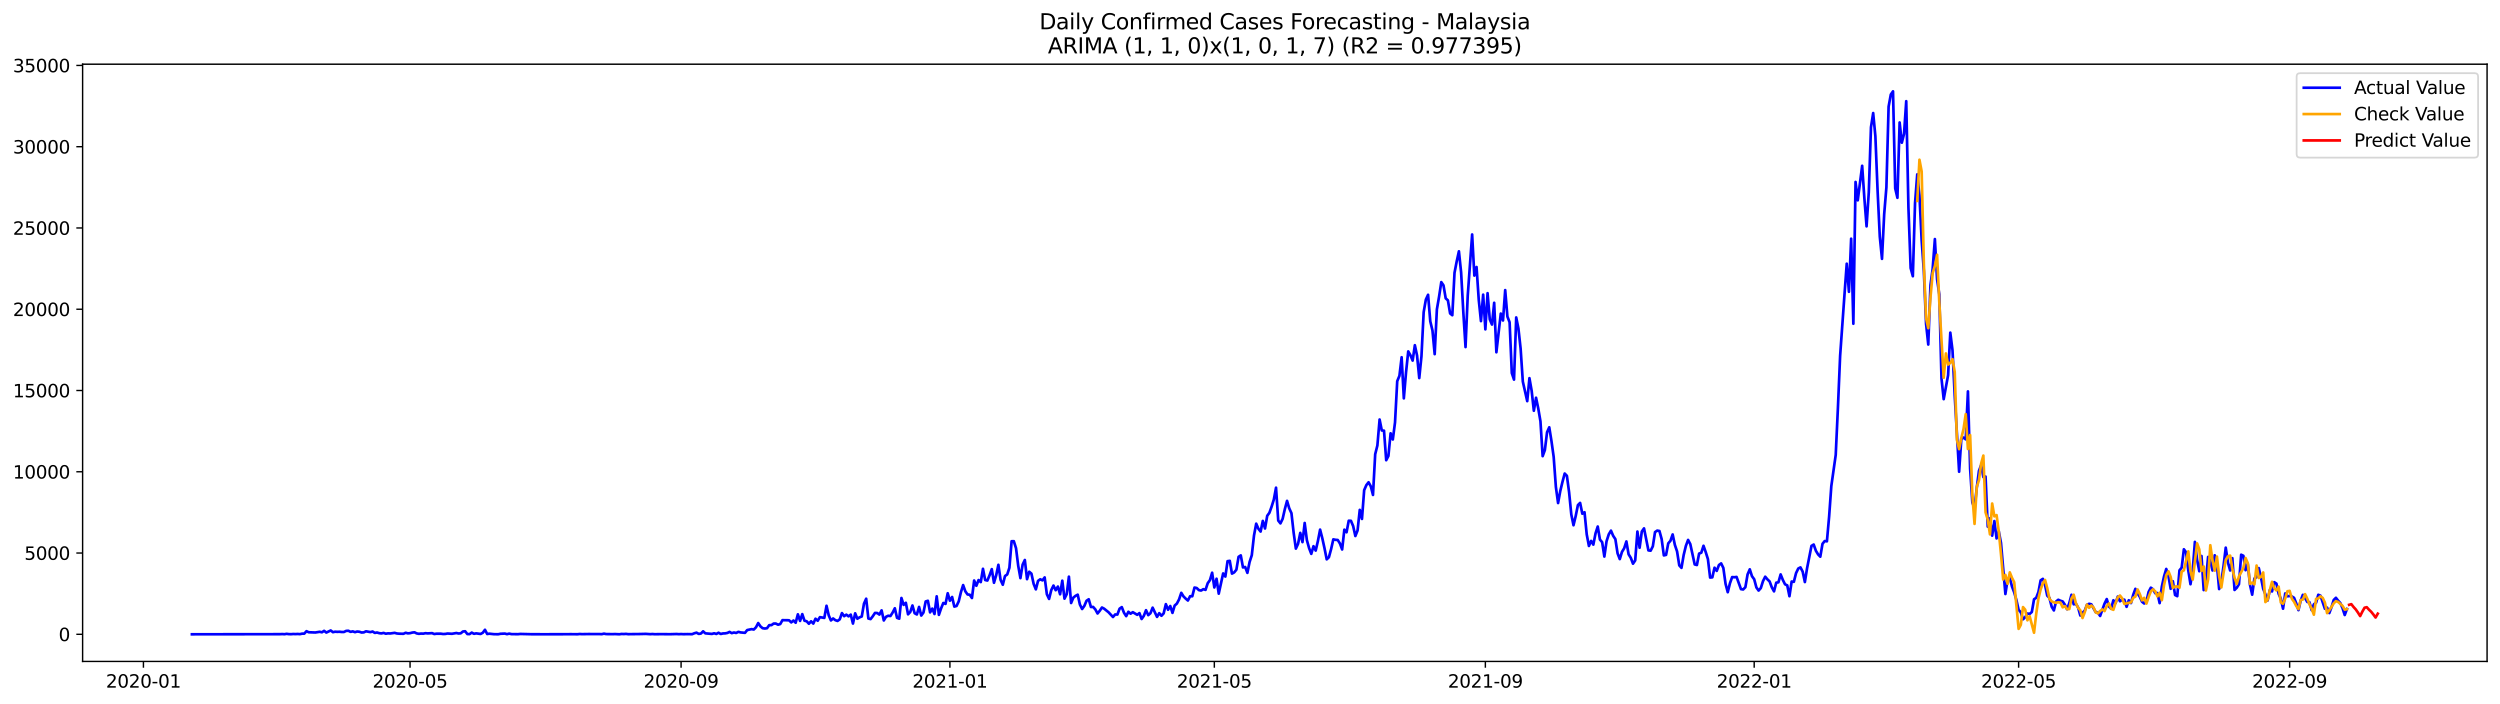 <?xml version="1.0" encoding="utf-8" standalone="no"?>
<!DOCTYPE svg PUBLIC "-//W3C//DTD SVG 1.1//EN"
  "http://www.w3.org/Graphics/SVG/1.1/DTD/svg11.dtd">
<svg xmlns:xlink="http://www.w3.org/1999/xlink" width="1392.412pt" height="392.274pt" viewBox="0 0 1392.412 392.274" xmlns="http://www.w3.org/2000/svg" version="1.1">
 <defs>
  <style type="text/css">*{stroke-linejoin: round; stroke-linecap: butt}</style>
 </defs>
 <g id="figure_1">
  <g id="patch_1">
   <path d="M 0 392.274 
L 1392.412 392.274 
L 1392.412 0 
L 0 0 
z
" style="fill: #ffffff"/>
  </g>
  <g id="axes_1">
   <g id="patch_2">
    <path d="M 46.013 368.396 
L 1385.213 368.396 
L 1385.213 35.755 
L 46.013 35.755 
z
" style="fill: #ffffff"/>
   </g>
   <g id="matplotlib.axis_1">
    <g id="xtick_1">
     <g id="line2d_1">
      <defs>
       <path id="mdaf327f1b6" d="M 0 0 
L 0 3.5 
" style="stroke: #000000; stroke-width: 0.8"/>
      </defs>
      <g>
       <use xlink:href="#mdaf327f1b6" x="79.885" y="368.396" style="stroke: #000000; stroke-width: 0.8"/>
      </g>
     </g>
     <g id="text_1">
      <!-- 2020-01 -->
      <g transform="translate(58.994 382.994)scale(0.1 -0.1)">
       <defs>
        <path id="DejaVuSans-32" d="M 1228 531 
L 3431 531 
L 3431 0 
L 469 0 
L 469 531 
Q 828 903 1448 1529 
Q 2069 2156 2228 2338 
Q 2531 2678 2651 2914 
Q 2772 3150 2772 3378 
Q 2772 3750 2511 3984 
Q 2250 4219 1831 4219 
Q 1534 4219 1204 4116 
Q 875 4013 500 3803 
L 500 4441 
Q 881 4594 1212 4672 
Q 1544 4750 1819 4750 
Q 2544 4750 2975 4387 
Q 3406 4025 3406 3419 
Q 3406 3131 3298 2873 
Q 3191 2616 2906 2266 
Q 2828 2175 2409 1742 
Q 1991 1309 1228 531 
z
" transform="scale(0.016)"/>
        <path id="DejaVuSans-30" d="M 2034 4250 
Q 1547 4250 1301 3770 
Q 1056 3291 1056 2328 
Q 1056 1369 1301 889 
Q 1547 409 2034 409 
Q 2525 409 2770 889 
Q 3016 1369 3016 2328 
Q 3016 3291 2770 3770 
Q 2525 4250 2034 4250 
z
M 2034 4750 
Q 2819 4750 3233 4129 
Q 3647 3509 3647 2328 
Q 3647 1150 3233 529 
Q 2819 -91 2034 -91 
Q 1250 -91 836 529 
Q 422 1150 422 2328 
Q 422 3509 836 4129 
Q 1250 4750 2034 4750 
z
" transform="scale(0.016)"/>
        <path id="DejaVuSans-2d" d="M 313 2009 
L 1997 2009 
L 1997 1497 
L 313 1497 
L 313 2009 
z
" transform="scale(0.016)"/>
        <path id="DejaVuSans-31" d="M 794 531 
L 1825 531 
L 1825 4091 
L 703 3866 
L 703 4441 
L 1819 4666 
L 2450 4666 
L 2450 531 
L 3481 531 
L 3481 0 
L 794 0 
L 794 531 
z
" transform="scale(0.016)"/>
       </defs>
       <use xlink:href="#DejaVuSans-32"/>
       <use xlink:href="#DejaVuSans-30" x="63.623"/>
       <use xlink:href="#DejaVuSans-32" x="127.246"/>
       <use xlink:href="#DejaVuSans-30" x="190.869"/>
       <use xlink:href="#DejaVuSans-2d" x="254.492"/>
       <use xlink:href="#DejaVuSans-30" x="290.576"/>
       <use xlink:href="#DejaVuSans-31" x="354.199"/>
      </g>
     </g>
    </g>
    <g id="xtick_2">
     <g id="line2d_2">
      <g>
       <use xlink:href="#mdaf327f1b6" x="228.385" y="368.396" style="stroke: #000000; stroke-width: 0.8"/>
      </g>
     </g>
     <g id="text_2">
      <!-- 2020-05 -->
      <g transform="translate(207.494 382.994)scale(0.1 -0.1)">
       <defs>
        <path id="DejaVuSans-35" d="M 691 4666 
L 3169 4666 
L 3169 4134 
L 1269 4134 
L 1269 2991 
Q 1406 3038 1543 3061 
Q 1681 3084 1819 3084 
Q 2600 3084 3056 2656 
Q 3513 2228 3513 1497 
Q 3513 744 3044 326 
Q 2575 -91 1722 -91 
Q 1428 -91 1123 -41 
Q 819 9 494 109 
L 494 744 
Q 775 591 1075 516 
Q 1375 441 1709 441 
Q 2250 441 2565 725 
Q 2881 1009 2881 1497 
Q 2881 1984 2565 2268 
Q 2250 2553 1709 2553 
Q 1456 2553 1204 2497 
Q 953 2441 691 2322 
L 691 4666 
z
" transform="scale(0.016)"/>
       </defs>
       <use xlink:href="#DejaVuSans-32"/>
       <use xlink:href="#DejaVuSans-30" x="63.623"/>
       <use xlink:href="#DejaVuSans-32" x="127.246"/>
       <use xlink:href="#DejaVuSans-30" x="190.869"/>
       <use xlink:href="#DejaVuSans-2d" x="254.492"/>
       <use xlink:href="#DejaVuSans-30" x="290.576"/>
       <use xlink:href="#DejaVuSans-35" x="354.199"/>
      </g>
     </g>
    </g>
    <g id="xtick_3">
     <g id="line2d_3">
      <g>
       <use xlink:href="#mdaf327f1b6" x="379.34" y="368.396" style="stroke: #000000; stroke-width: 0.8"/>
      </g>
     </g>
     <g id="text_3">
      <!-- 2020-09 -->
      <g transform="translate(358.448 382.994)scale(0.1 -0.1)">
       <defs>
        <path id="DejaVuSans-39" d="M 703 97 
L 703 672 
Q 941 559 1184 500 
Q 1428 441 1663 441 
Q 2288 441 2617 861 
Q 2947 1281 2994 2138 
Q 2813 1869 2534 1725 
Q 2256 1581 1919 1581 
Q 1219 1581 811 2004 
Q 403 2428 403 3163 
Q 403 3881 828 4315 
Q 1253 4750 1959 4750 
Q 2769 4750 3195 4129 
Q 3622 3509 3622 2328 
Q 3622 1225 3098 567 
Q 2575 -91 1691 -91 
Q 1453 -91 1209 -44 
Q 966 3 703 97 
z
M 1959 2075 
Q 2384 2075 2632 2365 
Q 2881 2656 2881 3163 
Q 2881 3666 2632 3958 
Q 2384 4250 1959 4250 
Q 1534 4250 1286 3958 
Q 1038 3666 1038 3163 
Q 1038 2656 1286 2365 
Q 1534 2075 1959 2075 
z
" transform="scale(0.016)"/>
       </defs>
       <use xlink:href="#DejaVuSans-32"/>
       <use xlink:href="#DejaVuSans-30" x="63.623"/>
       <use xlink:href="#DejaVuSans-32" x="127.246"/>
       <use xlink:href="#DejaVuSans-30" x="190.869"/>
       <use xlink:href="#DejaVuSans-2d" x="254.492"/>
       <use xlink:href="#DejaVuSans-30" x="290.576"/>
       <use xlink:href="#DejaVuSans-39" x="354.199"/>
      </g>
     </g>
    </g>
    <g id="xtick_4">
     <g id="line2d_4">
      <g>
       <use xlink:href="#mdaf327f1b6" x="529.067" y="368.396" style="stroke: #000000; stroke-width: 0.8"/>
      </g>
     </g>
     <g id="text_4">
      <!-- 2021-01 -->
      <g transform="translate(508.176 382.994)scale(0.1 -0.1)">
       <use xlink:href="#DejaVuSans-32"/>
       <use xlink:href="#DejaVuSans-30" x="63.623"/>
       <use xlink:href="#DejaVuSans-32" x="127.246"/>
       <use xlink:href="#DejaVuSans-31" x="190.869"/>
       <use xlink:href="#DejaVuSans-2d" x="254.492"/>
       <use xlink:href="#DejaVuSans-30" x="290.576"/>
       <use xlink:href="#DejaVuSans-31" x="354.199"/>
      </g>
     </g>
    </g>
    <g id="xtick_5">
     <g id="line2d_5">
      <g>
       <use xlink:href="#mdaf327f1b6" x="676.34" y="368.396" style="stroke: #000000; stroke-width: 0.8"/>
      </g>
     </g>
     <g id="text_5">
      <!-- 2021-05 -->
      <g transform="translate(655.448 382.994)scale(0.1 -0.1)">
       <use xlink:href="#DejaVuSans-32"/>
       <use xlink:href="#DejaVuSans-30" x="63.623"/>
       <use xlink:href="#DejaVuSans-32" x="127.246"/>
       <use xlink:href="#DejaVuSans-31" x="190.869"/>
       <use xlink:href="#DejaVuSans-2d" x="254.492"/>
       <use xlink:href="#DejaVuSans-30" x="290.576"/>
       <use xlink:href="#DejaVuSans-35" x="354.199"/>
      </g>
     </g>
    </g>
    <g id="xtick_6">
     <g id="line2d_6">
      <g>
       <use xlink:href="#mdaf327f1b6" x="827.294" y="368.396" style="stroke: #000000; stroke-width: 0.8"/>
      </g>
     </g>
     <g id="text_6">
      <!-- 2021-09 -->
      <g transform="translate(806.403 382.994)scale(0.1 -0.1)">
       <use xlink:href="#DejaVuSans-32"/>
       <use xlink:href="#DejaVuSans-30" x="63.623"/>
       <use xlink:href="#DejaVuSans-32" x="127.246"/>
       <use xlink:href="#DejaVuSans-31" x="190.869"/>
       <use xlink:href="#DejaVuSans-2d" x="254.492"/>
       <use xlink:href="#DejaVuSans-30" x="290.576"/>
       <use xlink:href="#DejaVuSans-39" x="354.199"/>
      </g>
     </g>
    </g>
    <g id="xtick_7">
     <g id="line2d_7">
      <g>
       <use xlink:href="#mdaf327f1b6" x="977.022" y="368.396" style="stroke: #000000; stroke-width: 0.8"/>
      </g>
     </g>
     <g id="text_7">
      <!-- 2022-01 -->
      <g transform="translate(956.13 382.994)scale(0.1 -0.1)">
       <use xlink:href="#DejaVuSans-32"/>
       <use xlink:href="#DejaVuSans-30" x="63.623"/>
       <use xlink:href="#DejaVuSans-32" x="127.246"/>
       <use xlink:href="#DejaVuSans-32" x="190.869"/>
       <use xlink:href="#DejaVuSans-2d" x="254.492"/>
       <use xlink:href="#DejaVuSans-30" x="290.576"/>
       <use xlink:href="#DejaVuSans-31" x="354.199"/>
      </g>
     </g>
    </g>
    <g id="xtick_8">
     <g id="line2d_8">
      <g>
       <use xlink:href="#mdaf327f1b6" x="1124.294" y="368.396" style="stroke: #000000; stroke-width: 0.8"/>
      </g>
     </g>
     <g id="text_8">
      <!-- 2022-05 -->
      <g transform="translate(1103.403 382.994)scale(0.1 -0.1)">
       <use xlink:href="#DejaVuSans-32"/>
       <use xlink:href="#DejaVuSans-30" x="63.623"/>
       <use xlink:href="#DejaVuSans-32" x="127.246"/>
       <use xlink:href="#DejaVuSans-32" x="190.869"/>
       <use xlink:href="#DejaVuSans-2d" x="254.492"/>
       <use xlink:href="#DejaVuSans-30" x="290.576"/>
       <use xlink:href="#DejaVuSans-35" x="354.199"/>
      </g>
     </g>
    </g>
    <g id="xtick_9">
     <g id="line2d_9">
      <g>
       <use xlink:href="#mdaf327f1b6" x="1275.249" y="368.396" style="stroke: #000000; stroke-width: 0.8"/>
      </g>
     </g>
     <g id="text_9">
      <!-- 2022-09 -->
      <g transform="translate(1254.357 382.994)scale(0.1 -0.1)">
       <use xlink:href="#DejaVuSans-32"/>
       <use xlink:href="#DejaVuSans-30" x="63.623"/>
       <use xlink:href="#DejaVuSans-32" x="127.246"/>
       <use xlink:href="#DejaVuSans-32" x="190.869"/>
       <use xlink:href="#DejaVuSans-2d" x="254.492"/>
       <use xlink:href="#DejaVuSans-30" x="290.576"/>
       <use xlink:href="#DejaVuSans-39" x="354.199"/>
      </g>
     </g>
    </g>
   </g>
   <g id="matplotlib.axis_2">
    <g id="ytick_1">
     <g id="line2d_10">
      <defs>
       <path id="m212f2e0c5b" d="M 0 0 
L -3.5 0 
" style="stroke: #000000; stroke-width: 0.8"/>
      </defs>
      <g>
       <use xlink:href="#m212f2e0c5b" x="46.013" y="353.276" style="stroke: #000000; stroke-width: 0.8"/>
      </g>
     </g>
     <g id="text_10">
      <!-- 0 -->
      <g transform="translate(32.65 357.075)scale(0.1 -0.1)">
       <use xlink:href="#DejaVuSans-30"/>
      </g>
     </g>
    </g>
    <g id="ytick_2">
     <g id="line2d_11">
      <g>
       <use xlink:href="#m212f2e0c5b" x="46.013" y="308.014" style="stroke: #000000; stroke-width: 0.8"/>
      </g>
     </g>
     <g id="text_11">
      <!-- 5000 -->
      <g transform="translate(13.562 311.813)scale(0.1 -0.1)">
       <use xlink:href="#DejaVuSans-35"/>
       <use xlink:href="#DejaVuSans-30" x="63.623"/>
       <use xlink:href="#DejaVuSans-30" x="127.246"/>
       <use xlink:href="#DejaVuSans-30" x="190.869"/>
      </g>
     </g>
    </g>
    <g id="ytick_3">
     <g id="line2d_12">
      <g>
       <use xlink:href="#m212f2e0c5b" x="46.013" y="262.753" style="stroke: #000000; stroke-width: 0.8"/>
      </g>
     </g>
     <g id="text_12">
      <!-- 10000 -->
      <g transform="translate(7.2 266.552)scale(0.1 -0.1)">
       <use xlink:href="#DejaVuSans-31"/>
       <use xlink:href="#DejaVuSans-30" x="63.623"/>
       <use xlink:href="#DejaVuSans-30" x="127.246"/>
       <use xlink:href="#DejaVuSans-30" x="190.869"/>
       <use xlink:href="#DejaVuSans-30" x="254.492"/>
      </g>
     </g>
    </g>
    <g id="ytick_4">
     <g id="line2d_13">
      <g>
       <use xlink:href="#m212f2e0c5b" x="46.013" y="217.492" style="stroke: #000000; stroke-width: 0.8"/>
      </g>
     </g>
     <g id="text_13">
      <!-- 15000 -->
      <g transform="translate(7.2 221.291)scale(0.1 -0.1)">
       <use xlink:href="#DejaVuSans-31"/>
       <use xlink:href="#DejaVuSans-35" x="63.623"/>
       <use xlink:href="#DejaVuSans-30" x="127.246"/>
       <use xlink:href="#DejaVuSans-30" x="190.869"/>
       <use xlink:href="#DejaVuSans-30" x="254.492"/>
      </g>
     </g>
    </g>
    <g id="ytick_5">
     <g id="line2d_14">
      <g>
       <use xlink:href="#m212f2e0c5b" x="46.013" y="172.23" style="stroke: #000000; stroke-width: 0.8"/>
      </g>
     </g>
     <g id="text_14">
      <!-- 20000 -->
      <g transform="translate(7.2 176.029)scale(0.1 -0.1)">
       <use xlink:href="#DejaVuSans-32"/>
       <use xlink:href="#DejaVuSans-30" x="63.623"/>
       <use xlink:href="#DejaVuSans-30" x="127.246"/>
       <use xlink:href="#DejaVuSans-30" x="190.869"/>
       <use xlink:href="#DejaVuSans-30" x="254.492"/>
      </g>
     </g>
    </g>
    <g id="ytick_6">
     <g id="line2d_15">
      <g>
       <use xlink:href="#m212f2e0c5b" x="46.013" y="126.969" style="stroke: #000000; stroke-width: 0.8"/>
      </g>
     </g>
     <g id="text_15">
      <!-- 25000 -->
      <g transform="translate(7.2 130.768)scale(0.1 -0.1)">
       <use xlink:href="#DejaVuSans-32"/>
       <use xlink:href="#DejaVuSans-35" x="63.623"/>
       <use xlink:href="#DejaVuSans-30" x="127.246"/>
       <use xlink:href="#DejaVuSans-30" x="190.869"/>
       <use xlink:href="#DejaVuSans-30" x="254.492"/>
      </g>
     </g>
    </g>
    <g id="ytick_7">
     <g id="line2d_16">
      <g>
       <use xlink:href="#m212f2e0c5b" x="46.013" y="81.708" style="stroke: #000000; stroke-width: 0.8"/>
      </g>
     </g>
     <g id="text_16">
      <!-- 30000 -->
      <g transform="translate(7.2 85.507)scale(0.1 -0.1)">
       <defs>
        <path id="DejaVuSans-33" d="M 2597 2516 
Q 3050 2419 3304 2112 
Q 3559 1806 3559 1356 
Q 3559 666 3084 287 
Q 2609 -91 1734 -91 
Q 1441 -91 1130 -33 
Q 819 25 488 141 
L 488 750 
Q 750 597 1062 519 
Q 1375 441 1716 441 
Q 2309 441 2620 675 
Q 2931 909 2931 1356 
Q 2931 1769 2642 2001 
Q 2353 2234 1838 2234 
L 1294 2234 
L 1294 2753 
L 1863 2753 
Q 2328 2753 2575 2939 
Q 2822 3125 2822 3475 
Q 2822 3834 2567 4026 
Q 2313 4219 1838 4219 
Q 1578 4219 1281 4162 
Q 984 4106 628 3988 
L 628 4550 
Q 988 4650 1302 4700 
Q 1616 4750 1894 4750 
Q 2613 4750 3031 4423 
Q 3450 4097 3450 3541 
Q 3450 3153 3228 2886 
Q 3006 2619 2597 2516 
z
" transform="scale(0.016)"/>
       </defs>
       <use xlink:href="#DejaVuSans-33"/>
       <use xlink:href="#DejaVuSans-30" x="63.623"/>
       <use xlink:href="#DejaVuSans-30" x="127.246"/>
       <use xlink:href="#DejaVuSans-30" x="190.869"/>
       <use xlink:href="#DejaVuSans-30" x="254.492"/>
      </g>
     </g>
    </g>
    <g id="ytick_8">
     <g id="line2d_17">
      <g>
       <use xlink:href="#m212f2e0c5b" x="46.013" y="36.446" style="stroke: #000000; stroke-width: 0.8"/>
      </g>
     </g>
     <g id="text_17">
      <!-- 35000 -->
      <g transform="translate(7.2 40.245)scale(0.1 -0.1)">
       <use xlink:href="#DejaVuSans-33"/>
       <use xlink:href="#DejaVuSans-35" x="63.623"/>
       <use xlink:href="#DejaVuSans-30" x="127.246"/>
       <use xlink:href="#DejaVuSans-30" x="190.869"/>
       <use xlink:href="#DejaVuSans-30" x="254.492"/>
      </g>
     </g>
    </g>
   </g>
   <g id="line2d_18">
    <path d="M 106.885 353.276 
L 155.976 353.212 
L 157.203 353.149 
L 158.431 353.23 
L 159.658 353.022 
L 160.885 353.185 
L 162.113 353.221 
L 163.34 353.113 
L 164.567 353.167 
L 165.794 353.094 
L 167.022 353.194 
L 168.249 352.922 
L 169.476 352.904 
L 170.703 351.556 
L 171.931 352.144 
L 175.613 352.28 
L 178.067 351.891 
L 179.294 352.162 
L 180.522 351.356 
L 181.749 352.316 
L 184.203 351.148 
L 185.431 352.099 
L 186.658 351.836 
L 187.885 351.918 
L 189.113 351.863 
L 190.34 352.008 
L 191.567 351.99 
L 192.794 351.393 
L 194.022 351.311 
L 195.249 351.918 
L 196.476 351.655 
L 197.703 352.09 
L 198.931 351.737 
L 200.158 351.863 
L 201.385 352.289 
L 202.613 352.207 
L 203.84 351.61 
L 206.294 352.062 
L 207.522 351.737 
L 208.749 352.506 
L 209.976 352.28 
L 211.203 352.651 
L 212.431 352.787 
L 213.658 352.515 
L 214.885 352.95 
L 216.113 352.76 
L 217.34 352.823 
L 219.794 352.479 
L 221.022 352.814 
L 222.249 352.932 
L 224.703 352.995 
L 225.931 352.425 
L 227.158 352.76 
L 228.385 352.651 
L 229.613 352.325 
L 230.84 352.171 
L 232.067 352.778 
L 233.294 353.004 
L 234.522 352.868 
L 235.749 352.922 
L 236.976 352.66 
L 238.203 352.787 
L 240.658 352.642 
L 241.885 353.131 
L 243.113 352.941 
L 245.567 352.95 
L 246.794 353.122 
L 248.022 353.076 
L 249.249 352.85 
L 251.703 352.995 
L 254.158 352.569 
L 255.385 352.841 
L 256.613 352.732 
L 257.84 351.719 
L 259.067 351.583 
L 260.294 353.14 
L 261.522 353.185 
L 262.749 352.343 
L 263.976 353.004 
L 265.203 352.76 
L 267.658 353.094 
L 268.885 352.434 
L 270.113 350.768 
L 271.34 353.104 
L 272.567 352.941 
L 275.022 353.212 
L 277.476 353.257 
L 278.703 352.995 
L 281.158 352.886 
L 282.385 353.203 
L 283.613 352.904 
L 284.84 353.176 
L 288.522 353.221 
L 289.749 353.085 
L 295.885 353.239 
L 302.022 353.257 
L 311.84 353.248 
L 317.976 353.212 
L 321.658 353.248 
L 322.885 353.113 
L 324.113 353.194 
L 327.794 353.14 
L 333.931 353.158 
L 335.158 353.212 
L 336.385 352.922 
L 337.613 353.158 
L 341.294 353.194 
L 342.522 353.149 
L 344.976 353.266 
L 346.203 353.085 
L 347.431 353.14 
L 348.658 353.049 
L 349.885 353.212 
L 352.34 353.176 
L 356.022 353.14 
L 359.703 353.049 
L 362.158 353.212 
L 363.385 353.131 
L 364.613 353.23 
L 368.294 353.185 
L 373.203 353.23 
L 376.885 353.122 
L 378.113 353.221 
L 379.34 353.149 
L 380.567 353.221 
L 383.022 353.176 
L 385.476 353.221 
L 386.703 352.714 
L 387.931 352.37 
L 389.158 353.058 
L 390.385 352.868 
L 391.613 351.628 
L 392.84 352.75 
L 396.522 353.067 
L 397.749 352.714 
L 398.976 353.085 
L 400.203 352.416 
L 401.431 353.094 
L 402.658 352.805 
L 403.885 352.76 
L 405.113 352.533 
L 406.34 351.945 
L 407.567 352.633 
L 408.794 352.271 
L 410.022 352.533 
L 411.249 351.918 
L 412.476 352.234 
L 414.931 352.47 
L 416.158 350.922 
L 418.613 350.406 
L 419.84 350.623 
L 421.067 349.365 
L 422.294 347.02 
L 423.522 348.849 
L 424.749 349.881 
L 425.976 350.071 
L 427.203 349.89 
L 428.431 348.197 
L 429.658 348.179 
L 430.885 347.301 
L 432.113 347.301 
L 433.34 347.944 
L 434.567 347.582 
L 435.794 345.409 
L 438.249 345.445 
L 439.476 345.472 
L 440.703 346.649 
L 441.931 345.608 
L 443.158 346.848 
L 444.385 342.159 
L 445.613 345.825 
L 446.84 342.051 
L 448.067 345.717 
L 449.294 346.025 
L 450.522 347.401 
L 451.749 346.043 
L 452.976 347.31 
L 454.203 344.612 
L 455.431 345.726 
L 456.658 343.734 
L 459.113 344.142 
L 460.34 337.389 
L 461.567 342.702 
L 462.794 345.563 
L 464.022 344.477 
L 465.249 345.409 
L 466.476 345.835 
L 467.703 344.956 
L 468.931 341.471 
L 470.158 343.191 
L 471.385 342.34 
L 472.613 343.291 
L 473.84 342.322 
L 475.067 347.301 
L 476.294 341.598 
L 477.522 344.603 
L 478.749 343.852 
L 479.976 343.354 
L 481.203 336.221 
L 482.431 333.469 
L 483.658 344.495 
L 484.885 344.812 
L 486.113 343.237 
L 487.34 341.372 
L 488.567 341.426 
L 489.794 342.304 
L 491.022 339.951 
L 492.249 345.572 
L 493.476 343.544 
L 494.703 342.947 
L 495.931 343.11 
L 497.158 341.191 
L 498.385 338.792 
L 499.613 344.115 
L 500.84 344.594 
L 502.067 333.053 
L 503.294 336.891 
L 504.522 335.741 
L 505.749 342.15 
L 506.976 340.865 
L 508.203 337.235 
L 509.431 341.553 
L 510.658 342.232 
L 511.885 338.041 
L 513.112 342.838 
L 514.34 341.145 
L 515.567 335.008 
L 516.794 334.61 
L 518.022 341.073 
L 519.249 338.964 
L 520.476 341.987 
L 521.703 332.138 
L 522.931 342.449 
L 524.158 338.846 
L 525.385 335.85 
L 526.612 336.348 
L 527.84 330.419 
L 529.067 334.555 
L 530.294 332.501 
L 531.522 337.85 
L 532.749 337.516 
L 533.976 334.927 
L 535.203 329.803 
L 536.431 325.874 
L 537.658 329.35 
L 538.885 331.088 
L 540.112 331.251 
L 541.34 333.071 
L 542.567 323.322 
L 543.794 326.254 
L 545.022 323.068 
L 546.249 324.209 
L 547.476 316.804 
L 548.703 323.05 
L 549.931 323.349 
L 551.158 320.407 
L 552.385 316.994 
L 553.612 324.58 
L 554.84 320.407 
L 556.067 314.577 
L 557.294 322.987 
L 558.522 325.684 
L 559.749 320.823 
L 560.976 319.963 
L 562.203 316.216 
L 563.431 301.451 
L 564.658 301.424 
L 565.885 305.317 
L 567.112 315.129 
L 568.34 322 
L 569.567 314.496 
L 570.794 311.898 
L 572.022 322.579 
L 573.249 318.451 
L 574.476 319.501 
L 575.703 325.213 
L 576.931 328.255 
L 578.158 323.512 
L 579.385 322.643 
L 580.612 323.24 
L 581.84 321.602 
L 583.067 330.971 
L 584.294 333.578 
L 585.522 328.653 
L 586.749 326.137 
L 587.976 328.726 
L 589.203 326.698 
L 590.431 330.998 
L 591.658 323.43 
L 592.885 333.433 
L 594.112 330.935 
L 595.34 321.185 
L 596.567 335.859 
L 597.794 332.881 
L 599.022 331.876 
L 600.249 331.215 
L 601.476 336.728 
L 602.703 339.199 
L 603.931 337.479 
L 605.158 334.601 
L 606.385 333.777 
L 607.612 338.068 
L 608.84 338.041 
L 610.067 339.435 
L 611.294 341.689 
L 612.522 340.168 
L 613.749 338.366 
L 614.976 339.018 
L 617.431 341.019 
L 619.885 343.653 
L 621.112 342.241 
L 622.34 342.295 
L 623.567 339.009 
L 624.794 338.149 
L 626.022 341.263 
L 627.249 343.173 
L 628.476 340.747 
L 629.703 341.797 
L 630.931 340.964 
L 633.385 342.422 
L 634.612 341.489 
L 635.84 344.757 
L 637.067 343.019 
L 638.294 339.86 
L 639.522 342.612 
L 640.749 341.562 
L 641.976 338.448 
L 644.431 343.59 
L 645.658 341.508 
L 646.885 342.965 
L 648.112 341.643 
L 649.34 336.493 
L 650.567 339.607 
L 651.794 337.534 
L 653.022 341.354 
L 654.249 337.28 
L 655.476 336.176 
L 656.703 333.831 
L 657.931 330.183 
L 659.158 332.175 
L 660.385 333.406 
L 661.612 334.465 
L 662.84 332.084 
L 664.067 332.093 
L 665.294 327.25 
L 666.522 327.504 
L 667.749 328.68 
L 668.976 328.925 
L 670.203 328.146 
L 671.431 328.536 
L 672.658 324.833 
L 673.885 323.113 
L 675.112 318.986 
L 676.34 327.196 
L 677.567 322.335 
L 678.794 330.645 
L 681.249 319.384 
L 682.476 321.131 
L 683.703 312.558 
L 684.931 312.368 
L 686.158 319.483 
L 687.385 318.814 
L 688.612 317.311 
L 689.84 310.141 
L 691.067 309.327 
L 692.294 316.044 
L 693.522 315.799 
L 694.749 319.058 
L 695.976 313.029 
L 697.203 309.236 
L 698.431 298.283 
L 699.658 291.666 
L 700.885 294.499 
L 702.112 296.065 
L 703.34 290.127 
L 704.567 294.354 
L 705.794 287.294 
L 707.022 285.583 
L 708.249 282.152 
L 709.476 278.232 
L 710.703 271.624 
L 711.931 289.919 
L 713.158 291.503 
L 714.385 288.959 
L 715.612 283.546 
L 716.84 278.965 
L 718.067 283.139 
L 719.294 285.818 
L 720.522 296.78 
L 721.749 305.561 
L 722.976 302.891 
L 724.203 296.798 
L 725.431 301.94 
L 726.658 291.277 
L 727.885 300.836 
L 729.112 305.262 
L 730.34 308.476 
L 731.567 304.221 
L 732.794 306.656 
L 734.022 301.334 
L 735.249 294.979 
L 736.476 299.768 
L 737.703 305.362 
L 738.931 311.536 
L 740.158 310.341 
L 741.385 305.805 
L 742.612 300.401 
L 743.84 300.664 
L 745.067 300.745 
L 746.294 302.71 
L 747.522 306.041 
L 748.749 295.006 
L 749.976 296.463 
L 751.203 290.018 
L 752.431 290.073 
L 753.658 293.006 
L 754.885 298.555 
L 756.112 295.459 
L 757.34 283.989 
L 758.567 289.032 
L 759.794 273 
L 761.022 270.176 
L 762.249 268.61 
L 763.476 270.855 
L 764.703 275.661 
L 765.931 252.985 
L 767.158 248.106 
L 768.385 233.65 
L 769.612 239.751 
L 770.84 239.869 
L 772.067 256.326 
L 773.294 253.954 
L 774.522 241.335 
L 775.749 244.784 
L 776.976 235.288 
L 778.203 212.305 
L 779.431 209.326 
L 780.658 198.98 
L 781.885 221.873 
L 783.112 207.38 
L 784.34 195.721 
L 785.567 197.848 
L 786.794 200.835 
L 788.022 192.272 
L 789.249 198.029 
L 790.476 210.576 
L 791.703 198.436 
L 792.931 173.869 
L 794.158 166.835 
L 795.385 164.183 
L 796.612 178.956 
L 797.84 184.107 
L 799.067 197.251 
L 800.294 172.312 
L 801.522 165.169 
L 802.749 157.131 
L 803.976 158.941 
L 805.203 166.165 
L 806.431 167.288 
L 807.658 174.584 
L 808.885 175.57 
L 810.112 151.935 
L 811.34 145.544 
L 812.567 139.968 
L 813.794 151.754 
L 815.022 173.977 
L 816.249 193.304 
L 817.476 164.653 
L 819.931 130.599 
L 821.158 153.492 
L 822.385 148.721 
L 823.612 166.989 
L 824.84 178.856 
L 826.067 164.11 
L 827.294 183.437 
L 828.522 163.287 
L 829.749 177.861 
L 830.976 180.766 
L 832.203 168.645 
L 833.431 196.201 
L 835.885 174.647 
L 837.112 178.503 
L 838.34 161.585 
L 839.567 176.304 
L 840.794 179.49 
L 842.022 207.778 
L 843.249 211.436 
L 844.476 176.802 
L 845.703 182.957 
L 846.931 194.164 
L 848.158 212.522 
L 850.612 223.421 
L 851.84 210.621 
L 853.067 217.582 
L 854.294 228.771 
L 855.522 221.529 
L 856.749 227.458 
L 857.976 234.655 
L 859.203 254.072 
L 860.431 250.695 
L 861.658 240.72 
L 862.885 237.995 
L 864.112 245.653 
L 865.34 254.47 
L 866.567 271.208 
L 867.794 280.178 
L 869.022 273.462 
L 870.249 268.365 
L 871.476 263.749 
L 872.703 265.007 
L 873.931 274.132 
L 875.158 286.533 
L 876.385 292.544 
L 877.612 287.411 
L 878.84 281.31 
L 880.067 280.097 
L 881.294 286.108 
L 882.522 285.302 
L 883.749 297.649 
L 884.976 304.085 
L 886.203 301.27 
L 887.431 303.343 
L 888.658 297.061 
L 889.885 293.259 
L 891.112 300.519 
L 892.34 301.985 
L 893.567 309.988 
L 894.794 301.442 
L 896.022 297.622 
L 897.249 295.549 
L 898.476 298.419 
L 899.703 300.284 
L 900.931 308.204 
L 902.158 311.4 
L 903.385 307.371 
L 904.612 305.38 
L 905.84 301.56 
L 907.067 308.72 
L 908.294 310.721 
L 909.522 313.962 
L 910.749 312.151 
L 911.976 296.056 
L 913.203 305.072 
L 914.431 296.038 
L 915.658 294.282 
L 918.112 306.548 
L 919.34 306.72 
L 920.567 304.276 
L 921.794 296.355 
L 923.022 295.522 
L 924.249 295.748 
L 925.476 300.238 
L 926.703 309.336 
L 927.931 309.055 
L 929.158 302.637 
L 930.385 301.18 
L 931.612 297.658 
L 932.84 303.479 
L 934.067 307.136 
L 935.294 314.903 
L 936.522 316.279 
L 937.749 309.109 
L 938.976 304.04 
L 940.203 300.718 
L 941.431 303.026 
L 943.885 314.369 
L 945.112 314.695 
L 946.34 308.331 
L 947.567 307.833 
L 948.794 303.977 
L 950.022 307.489 
L 951.249 311.4 
L 952.476 321.683 
L 953.703 321.556 
L 954.931 316.188 
L 956.158 317.972 
L 957.385 314.695 
L 958.612 313.79 
L 959.84 316.315 
L 961.067 325.141 
L 962.294 329.839 
L 963.522 324.851 
L 964.749 321.421 
L 965.976 321.502 
L 967.203 321.339 
L 969.658 328.128 
L 970.885 328.318 
L 972.112 327.051 
L 973.34 319.936 
L 974.567 317.094 
L 975.794 320.932 
L 977.022 322.625 
L 978.249 327.187 
L 979.476 328.925 
L 980.703 327.549 
L 981.931 323.675 
L 983.158 321.203 
L 984.385 322.67 
L 985.612 323.847 
L 986.84 327.133 
L 988.067 329.368 
L 989.294 324.535 
L 990.522 324.326 
L 991.749 319.927 
L 992.976 322.987 
L 994.203 325.449 
L 995.431 326.028 
L 996.658 332.075 
L 997.885 323.901 
L 999.112 324.046 
L 1000.34 319.203 
L 1001.567 316.65 
L 1002.794 316.016 
L 1004.022 318.37 
L 1005.249 324.182 
L 1006.476 316.469 
L 1008.931 304.04 
L 1010.158 303.289 
L 1011.385 306.756 
L 1012.612 308.784 
L 1013.84 310.06 
L 1015.067 302.891 
L 1016.294 301.352 
L 1017.522 301.497 
L 1018.749 287.791 
L 1019.976 270.746 
L 1022.431 253.393 
L 1023.658 227.051 
L 1024.885 198.174 
L 1027.34 163.73 
L 1028.567 146.866 
L 1029.794 162.526 
L 1031.022 132.943 
L 1032.249 180.305 
L 1033.476 101.342 
L 1034.703 111.571 
L 1037.158 92.344 
L 1038.385 110.385 
L 1039.612 126.073 
L 1040.84 107.244 
L 1042.067 70.854 
L 1043.294 62.969 
L 1044.522 75.878 
L 1045.749 106.158 
L 1046.976 131.803 
L 1048.203 144.168 
L 1049.431 119.238 
L 1050.658 104.338 
L 1051.885 59.376 
L 1053.112 52.659 
L 1054.34 50.876 
L 1055.567 104.927 
L 1056.794 110.168 
L 1058.022 68.22 
L 1059.249 79.481 
L 1060.476 74.583 
L 1061.703 56.361 
L 1062.931 115.654 
L 1064.158 149.283 
L 1065.385 153.854 
L 1066.612 113.083 
L 1067.84 97.114 
L 1069.067 108.828 
L 1070.294 133.84 
L 1071.522 151.039 
L 1072.749 180.332 
L 1073.976 191.892 
L 1075.203 158.806 
L 1076.431 149.681 
L 1077.658 133.161 
L 1078.885 155.583 
L 1080.112 163.875 
L 1081.34 210.865 
L 1082.567 222.316 
L 1085.022 208.973 
L 1086.249 185.265 
L 1087.476 195.078 
L 1088.703 220.28 
L 1091.158 262.735 
L 1092.385 244.494 
L 1093.612 243.698 
L 1094.84 244.703 
L 1096.067 217.998 
L 1097.294 261.151 
L 1098.522 279.844 
L 1099.749 283.22 
L 1100.976 271.787 
L 1102.203 262.282 
L 1103.431 259.014 
L 1104.658 265.713 
L 1105.885 265.423 
L 1107.112 293.322 
L 1108.34 288.642 
L 1109.567 298.337 
L 1110.794 290.199 
L 1112.022 299.876 
L 1113.249 295.866 
L 1114.476 302.366 
L 1116.931 330.844 
L 1118.158 322.851 
L 1119.385 321.855 
L 1120.612 326.707 
L 1121.84 329.93 
L 1123.067 334.202 
L 1124.294 339.67 
L 1125.522 341.037 
L 1126.749 344.929 
L 1127.976 343.734 
L 1129.203 341.707 
L 1130.431 341.951 
L 1131.658 340.856 
L 1132.885 333.786 
L 1134.112 332.944 
L 1135.34 329.694 
L 1136.567 323.213 
L 1137.794 322.407 
L 1139.022 325.856 
L 1140.249 331.794 
L 1141.476 333.007 
L 1142.703 337.914 
L 1143.931 339.978 
L 1145.158 335.017 
L 1146.385 334.048 
L 1147.612 334.601 
L 1148.84 334.981 
L 1150.067 336.828 
L 1151.294 339.299 
L 1152.522 335.913 
L 1153.749 331.278 
L 1154.976 336.574 
L 1156.203 336.284 
L 1157.431 338.385 
L 1158.658 342.82 
L 1159.885 341.281 
L 1161.112 340.141 
L 1162.34 336.9 
L 1163.567 336.284 
L 1164.794 336.583 
L 1167.249 340.983 
L 1168.476 341.236 
L 1169.703 343.065 
L 1172.158 336.194 
L 1173.385 333.668 
L 1174.612 337.805 
L 1175.84 339.054 
L 1177.067 334.338 
L 1178.294 335.877 
L 1179.522 332.274 
L 1180.749 334.872 
L 1181.976 333.994 
L 1183.203 334.021 
L 1184.431 337.977 
L 1185.658 334.329 
L 1186.885 335.886 
L 1188.112 331.324 
L 1189.34 327.965 
L 1190.567 330.536 
L 1191.794 332.437 
L 1193.022 335.144 
L 1194.249 336.131 
L 1195.476 334.945 
L 1196.703 329.694 
L 1197.931 327.323 
L 1199.158 328.174 
L 1200.385 330.4 
L 1201.612 330.319 
L 1202.84 335.913 
L 1204.067 326.734 
L 1205.294 321.04 
L 1206.522 316.885 
L 1207.749 320.787 
L 1208.976 327.938 
L 1210.203 323.729 
L 1211.431 331.396 
L 1212.658 332.048 
L 1213.885 317.664 
L 1215.112 316.179 
L 1216.34 305.932 
L 1217.567 307.589 
L 1218.794 317.646 
L 1220.022 325.395 
L 1221.249 317.954 
L 1222.476 301.813 
L 1223.703 311.753 
L 1224.931 318.153 
L 1226.158 309.68 
L 1227.385 328.653 
L 1228.612 323.403 
L 1229.84 310.196 
L 1231.067 312.513 
L 1232.294 317.736 
L 1233.522 309.281 
L 1234.749 314.613 
L 1235.976 328.083 
L 1237.203 324.191 
L 1238.431 315.22 
L 1239.658 305.027 
L 1240.885 313.328 
L 1242.112 317.727 
L 1243.34 310.875 
L 1244.567 328.581 
L 1245.794 327.359 
L 1247.022 325.367 
L 1248.249 308.956 
L 1249.476 309.544 
L 1250.703 317.582 
L 1251.931 314.043 
L 1253.158 325.711 
L 1254.385 331.215 
L 1255.612 322.235 
L 1256.84 321.448 
L 1258.067 316.424 
L 1259.294 321.683 
L 1260.522 327.947 
L 1261.749 330.971 
L 1262.976 334.465 
L 1264.203 328.635 
L 1265.431 329.414 
L 1266.658 324.254 
L 1267.885 325.051 
L 1269.112 330.726 
L 1270.34 333.442 
L 1271.567 339.018 
L 1272.794 330.509 
L 1274.022 332.093 
L 1275.249 331.948 
L 1276.476 332.202 
L 1277.703 332.962 
L 1278.931 336.04 
L 1280.158 339.824 
L 1281.385 334.564 
L 1282.612 331.297 
L 1283.84 333.125 
L 1285.067 335.261 
L 1286.294 335.433 
L 1287.522 339.851 
L 1288.749 336.556 
L 1289.976 335.696 
L 1291.203 331.269 
L 1292.431 331.776 
L 1294.885 339.045 
L 1296.112 338.439 
L 1297.34 341.444 
L 1298.567 338.185 
L 1299.794 334.166 
L 1301.022 332.953 
L 1302.249 334.537 
L 1303.476 335.859 
L 1304.703 338.719 
L 1305.931 342.54 
L 1307.158 339.226 
L 1307.158 339.226 
" clip-path="url(#p855a139282)" style="fill: none; stroke: #0000ff; stroke-width: 1.5; stroke-linecap: square"/>
   </g>
   <g id="line2d_19">
    <path d="M 1067.84 111.881 
L 1069.067 88.976 
L 1070.294 95.533 
L 1071.522 147.07 
L 1072.749 177.188 
L 1073.976 182.788 
L 1075.203 165.695 
L 1076.431 152.081 
L 1077.658 148.2 
L 1078.885 141.908 
L 1080.112 168.223 
L 1082.567 210.384 
L 1083.794 196.854 
L 1085.022 203.061 
L 1086.249 202.159 
L 1087.476 200.051 
L 1088.703 207.101 
L 1089.931 244.999 
L 1091.158 250.166 
L 1092.385 244.006 
L 1093.612 238.995 
L 1094.84 230.674 
L 1096.067 250.077 
L 1097.294 242.321 
L 1098.522 275.612 
L 1099.749 291.788 
L 1100.976 271.216 
L 1102.203 267.472 
L 1103.431 258.161 
L 1104.658 253.737 
L 1105.885 285.34 
L 1107.112 289.444 
L 1108.34 297.621 
L 1109.567 280.454 
L 1110.794 287.596 
L 1112.022 286.893 
L 1113.249 296.095 
L 1114.476 308.641 
L 1115.703 322.73 
L 1116.931 320.187 
L 1118.158 325.141 
L 1119.385 318.795 
L 1120.612 321.844 
L 1121.84 324.291 
L 1124.294 350.253 
L 1125.522 348.012 
L 1126.749 338.13 
L 1127.976 339.588 
L 1129.203 345.486 
L 1130.431 343.21 
L 1132.885 352.407 
L 1134.112 341.759 
L 1135.34 333.302 
L 1136.567 328.252 
L 1137.794 324.88 
L 1139.022 323.024 
L 1140.249 327.693 
L 1141.476 333.57 
L 1142.703 334.935 
L 1143.931 335.484 
L 1145.158 335.695 
L 1146.385 335.436 
L 1147.612 335.63 
L 1148.84 338.253 
L 1150.067 337.595 
L 1151.294 339.312 
L 1152.522 339.212 
L 1153.749 333.343 
L 1154.976 331.253 
L 1156.203 335.959 
L 1157.431 338.529 
L 1158.658 339.916 
L 1159.885 344.216 
L 1161.112 341.05 
L 1162.34 336.725 
L 1163.567 338.502 
L 1164.794 337.248 
L 1166.022 338.333 
L 1167.249 341.076 
L 1168.476 341.645 
L 1169.703 340.301 
L 1170.931 339.414 
L 1172.158 340.352 
L 1173.385 337.547 
L 1174.612 336.112 
L 1175.84 339.11 
L 1177.067 339.642 
L 1178.294 335.791 
L 1179.522 332.766 
L 1180.749 331.697 
L 1181.976 333.25 
L 1183.203 336.347 
L 1186.885 335.501 
L 1188.112 332.96 
L 1189.34 332.298 
L 1190.567 328.307 
L 1191.794 330.89 
L 1193.022 334.376 
L 1194.249 332.993 
L 1195.476 336.175 
L 1196.703 332.519 
L 1197.931 329.393 
L 1199.158 328.242 
L 1200.385 329.379 
L 1201.612 332.191 
L 1202.84 330.18 
L 1204.067 334.268 
L 1205.294 325.827 
L 1206.522 320.37 
L 1207.749 318.217 
L 1208.976 321.342 
L 1210.203 327.458 
L 1211.431 326.682 
L 1212.658 326.629 
L 1213.885 327.325 
L 1215.112 318.396 
L 1216.34 317.655 
L 1218.794 307.098 
L 1220.022 318.183 
L 1221.249 322.833 
L 1223.703 302.661 
L 1224.931 306.013 
L 1226.158 317.992 
L 1227.385 315.519 
L 1228.612 328.873 
L 1229.84 322.686 
L 1231.067 303.673 
L 1232.294 312.039 
L 1233.522 317.84 
L 1234.749 310.006 
L 1235.976 320.823 
L 1237.203 327.184 
L 1238.431 319.096 
L 1239.658 311.947 
L 1240.885 309.821 
L 1242.112 309.47 
L 1243.34 316.821 
L 1244.567 321.808 
L 1245.794 325.168 
L 1247.022 321.036 
L 1249.476 316.333 
L 1250.703 310.798 
L 1251.931 313.628 
L 1253.158 325.214 
L 1254.385 324.486 
L 1255.612 325.478 
L 1256.84 314.984 
L 1258.067 321.933 
L 1259.294 321.317 
L 1260.522 318.852 
L 1261.749 335.322 
L 1262.976 334.11 
L 1264.203 328.715 
L 1265.431 324.052 
L 1266.658 327.55 
L 1267.885 328.836 
L 1269.112 326.726 
L 1270.34 335.558 
L 1271.567 336.261 
L 1272.794 333.328 
L 1274.022 329.299 
L 1275.249 329.102 
L 1276.476 333.467 
L 1277.703 335.147 
L 1278.931 337.529 
L 1280.158 339.24 
L 1281.385 334.2 
L 1282.612 333.914 
L 1283.84 330.917 
L 1285.067 333.487 
L 1286.294 336.554 
L 1287.522 339.01 
L 1288.749 342.361 
L 1289.976 333.554 
L 1291.203 333.247 
L 1292.431 332.124 
L 1293.658 332.987 
L 1294.885 335.648 
L 1296.112 341.5 
L 1298.567 338.02 
L 1299.794 336.05 
L 1301.022 334.836 
L 1302.249 335.266 
L 1304.703 337.428 
L 1305.931 339.563 
L 1307.158 339.305 
L 1307.158 339.305 
" clip-path="url(#p855a139282)" style="fill: none; stroke: #ffa500; stroke-width: 1.5; stroke-linecap: square"/>
   </g>
   <g id="line2d_20">
    <path d="M 1308.385 336.857 
L 1309.612 336.493 
L 1310.84 338.064 
L 1312.067 339.414 
L 1313.294 341.164 
L 1314.522 343.114 
L 1315.749 340.645 
L 1316.976 338.483 
L 1318.203 338.196 
L 1319.431 339.551 
L 1320.658 340.723 
L 1321.885 342.24 
L 1323.112 343.93 
L 1324.34 341.789 
" clip-path="url(#p855a139282)" style="fill: none; stroke: #ff0000; stroke-width: 1.5; stroke-linecap: square"/>
   </g>
   <g id="patch_3">
    <path d="M 46.013 368.396 
L 46.013 35.755 
" style="fill: none; stroke: #000000; stroke-width: 0.8; stroke-linejoin: miter; stroke-linecap: square"/>
   </g>
   <g id="patch_4">
    <path d="M 1385.213 368.396 
L 1385.213 35.755 
" style="fill: none; stroke: #000000; stroke-width: 0.8; stroke-linejoin: miter; stroke-linecap: square"/>
   </g>
   <g id="patch_5">
    <path d="M 46.013 368.396 
L 1385.213 368.396 
" style="fill: none; stroke: #000000; stroke-width: 0.8; stroke-linejoin: miter; stroke-linecap: square"/>
   </g>
   <g id="patch_6">
    <path d="M 46.013 35.755 
L 1385.213 35.755 
" style="fill: none; stroke: #000000; stroke-width: 0.8; stroke-linejoin: miter; stroke-linecap: square"/>
   </g>
   <g id="text_18">
    <!-- Daily Confirmed Cases Forecasting - Malaysia -->
    <g transform="translate(578.894 16.318)scale(0.12 -0.12)">
     <defs>
      <path id="DejaVuSans-44" d="M 1259 4147 
L 1259 519 
L 2022 519 
Q 2988 519 3436 956 
Q 3884 1394 3884 2338 
Q 3884 3275 3436 3711 
Q 2988 4147 2022 4147 
L 1259 4147 
z
M 628 4666 
L 1925 4666 
Q 3281 4666 3915 4102 
Q 4550 3538 4550 2338 
Q 4550 1131 3912 565 
Q 3275 0 1925 0 
L 628 0 
L 628 4666 
z
" transform="scale(0.016)"/>
      <path id="DejaVuSans-61" d="M 2194 1759 
Q 1497 1759 1228 1600 
Q 959 1441 959 1056 
Q 959 750 1161 570 
Q 1363 391 1709 391 
Q 2188 391 2477 730 
Q 2766 1069 2766 1631 
L 2766 1759 
L 2194 1759 
z
M 3341 1997 
L 3341 0 
L 2766 0 
L 2766 531 
Q 2569 213 2275 61 
Q 1981 -91 1556 -91 
Q 1019 -91 701 211 
Q 384 513 384 1019 
Q 384 1609 779 1909 
Q 1175 2209 1959 2209 
L 2766 2209 
L 2766 2266 
Q 2766 2663 2505 2880 
Q 2244 3097 1772 3097 
Q 1472 3097 1187 3025 
Q 903 2953 641 2809 
L 641 3341 
Q 956 3463 1253 3523 
Q 1550 3584 1831 3584 
Q 2591 3584 2966 3190 
Q 3341 2797 3341 1997 
z
" transform="scale(0.016)"/>
      <path id="DejaVuSans-69" d="M 603 3500 
L 1178 3500 
L 1178 0 
L 603 0 
L 603 3500 
z
M 603 4863 
L 1178 4863 
L 1178 4134 
L 603 4134 
L 603 4863 
z
" transform="scale(0.016)"/>
      <path id="DejaVuSans-6c" d="M 603 4863 
L 1178 4863 
L 1178 0 
L 603 0 
L 603 4863 
z
" transform="scale(0.016)"/>
      <path id="DejaVuSans-79" d="M 2059 -325 
Q 1816 -950 1584 -1140 
Q 1353 -1331 966 -1331 
L 506 -1331 
L 506 -850 
L 844 -850 
Q 1081 -850 1212 -737 
Q 1344 -625 1503 -206 
L 1606 56 
L 191 3500 
L 800 3500 
L 1894 763 
L 2988 3500 
L 3597 3500 
L 2059 -325 
z
" transform="scale(0.016)"/>
      <path id="DejaVuSans-20" transform="scale(0.016)"/>
      <path id="DejaVuSans-43" d="M 4122 4306 
L 4122 3641 
Q 3803 3938 3442 4084 
Q 3081 4231 2675 4231 
Q 1875 4231 1450 3742 
Q 1025 3253 1025 2328 
Q 1025 1406 1450 917 
Q 1875 428 2675 428 
Q 3081 428 3442 575 
Q 3803 722 4122 1019 
L 4122 359 
Q 3791 134 3420 21 
Q 3050 -91 2638 -91 
Q 1578 -91 968 557 
Q 359 1206 359 2328 
Q 359 3453 968 4101 
Q 1578 4750 2638 4750 
Q 3056 4750 3426 4639 
Q 3797 4528 4122 4306 
z
" transform="scale(0.016)"/>
      <path id="DejaVuSans-6f" d="M 1959 3097 
Q 1497 3097 1228 2736 
Q 959 2375 959 1747 
Q 959 1119 1226 758 
Q 1494 397 1959 397 
Q 2419 397 2687 759 
Q 2956 1122 2956 1747 
Q 2956 2369 2687 2733 
Q 2419 3097 1959 3097 
z
M 1959 3584 
Q 2709 3584 3137 3096 
Q 3566 2609 3566 1747 
Q 3566 888 3137 398 
Q 2709 -91 1959 -91 
Q 1206 -91 779 398 
Q 353 888 353 1747 
Q 353 2609 779 3096 
Q 1206 3584 1959 3584 
z
" transform="scale(0.016)"/>
      <path id="DejaVuSans-6e" d="M 3513 2113 
L 3513 0 
L 2938 0 
L 2938 2094 
Q 2938 2591 2744 2837 
Q 2550 3084 2163 3084 
Q 1697 3084 1428 2787 
Q 1159 2491 1159 1978 
L 1159 0 
L 581 0 
L 581 3500 
L 1159 3500 
L 1159 2956 
Q 1366 3272 1645 3428 
Q 1925 3584 2291 3584 
Q 2894 3584 3203 3211 
Q 3513 2838 3513 2113 
z
" transform="scale(0.016)"/>
      <path id="DejaVuSans-66" d="M 2375 4863 
L 2375 4384 
L 1825 4384 
Q 1516 4384 1395 4259 
Q 1275 4134 1275 3809 
L 1275 3500 
L 2222 3500 
L 2222 3053 
L 1275 3053 
L 1275 0 
L 697 0 
L 697 3053 
L 147 3053 
L 147 3500 
L 697 3500 
L 697 3744 
Q 697 4328 969 4595 
Q 1241 4863 1831 4863 
L 2375 4863 
z
" transform="scale(0.016)"/>
      <path id="DejaVuSans-72" d="M 2631 2963 
Q 2534 3019 2420 3045 
Q 2306 3072 2169 3072 
Q 1681 3072 1420 2755 
Q 1159 2438 1159 1844 
L 1159 0 
L 581 0 
L 581 3500 
L 1159 3500 
L 1159 2956 
Q 1341 3275 1631 3429 
Q 1922 3584 2338 3584 
Q 2397 3584 2469 3576 
Q 2541 3569 2628 3553 
L 2631 2963 
z
" transform="scale(0.016)"/>
      <path id="DejaVuSans-6d" d="M 3328 2828 
Q 3544 3216 3844 3400 
Q 4144 3584 4550 3584 
Q 5097 3584 5394 3201 
Q 5691 2819 5691 2113 
L 5691 0 
L 5113 0 
L 5113 2094 
Q 5113 2597 4934 2840 
Q 4756 3084 4391 3084 
Q 3944 3084 3684 2787 
Q 3425 2491 3425 1978 
L 3425 0 
L 2847 0 
L 2847 2094 
Q 2847 2600 2669 2842 
Q 2491 3084 2119 3084 
Q 1678 3084 1418 2786 
Q 1159 2488 1159 1978 
L 1159 0 
L 581 0 
L 581 3500 
L 1159 3500 
L 1159 2956 
Q 1356 3278 1631 3431 
Q 1906 3584 2284 3584 
Q 2666 3584 2933 3390 
Q 3200 3197 3328 2828 
z
" transform="scale(0.016)"/>
      <path id="DejaVuSans-65" d="M 3597 1894 
L 3597 1613 
L 953 1613 
Q 991 1019 1311 708 
Q 1631 397 2203 397 
Q 2534 397 2845 478 
Q 3156 559 3463 722 
L 3463 178 
Q 3153 47 2828 -22 
Q 2503 -91 2169 -91 
Q 1331 -91 842 396 
Q 353 884 353 1716 
Q 353 2575 817 3079 
Q 1281 3584 2069 3584 
Q 2775 3584 3186 3129 
Q 3597 2675 3597 1894 
z
M 3022 2063 
Q 3016 2534 2758 2815 
Q 2500 3097 2075 3097 
Q 1594 3097 1305 2825 
Q 1016 2553 972 2059 
L 3022 2063 
z
" transform="scale(0.016)"/>
      <path id="DejaVuSans-64" d="M 2906 2969 
L 2906 4863 
L 3481 4863 
L 3481 0 
L 2906 0 
L 2906 525 
Q 2725 213 2448 61 
Q 2172 -91 1784 -91 
Q 1150 -91 751 415 
Q 353 922 353 1747 
Q 353 2572 751 3078 
Q 1150 3584 1784 3584 
Q 2172 3584 2448 3432 
Q 2725 3281 2906 2969 
z
M 947 1747 
Q 947 1113 1208 752 
Q 1469 391 1925 391 
Q 2381 391 2643 752 
Q 2906 1113 2906 1747 
Q 2906 2381 2643 2742 
Q 2381 3103 1925 3103 
Q 1469 3103 1208 2742 
Q 947 2381 947 1747 
z
" transform="scale(0.016)"/>
      <path id="DejaVuSans-73" d="M 2834 3397 
L 2834 2853 
Q 2591 2978 2328 3040 
Q 2066 3103 1784 3103 
Q 1356 3103 1142 2972 
Q 928 2841 928 2578 
Q 928 2378 1081 2264 
Q 1234 2150 1697 2047 
L 1894 2003 
Q 2506 1872 2764 1633 
Q 3022 1394 3022 966 
Q 3022 478 2636 193 
Q 2250 -91 1575 -91 
Q 1294 -91 989 -36 
Q 684 19 347 128 
L 347 722 
Q 666 556 975 473 
Q 1284 391 1588 391 
Q 1994 391 2212 530 
Q 2431 669 2431 922 
Q 2431 1156 2273 1281 
Q 2116 1406 1581 1522 
L 1381 1569 
Q 847 1681 609 1914 
Q 372 2147 372 2553 
Q 372 3047 722 3315 
Q 1072 3584 1716 3584 
Q 2034 3584 2315 3537 
Q 2597 3491 2834 3397 
z
" transform="scale(0.016)"/>
      <path id="DejaVuSans-46" d="M 628 4666 
L 3309 4666 
L 3309 4134 
L 1259 4134 
L 1259 2759 
L 3109 2759 
L 3109 2228 
L 1259 2228 
L 1259 0 
L 628 0 
L 628 4666 
z
" transform="scale(0.016)"/>
      <path id="DejaVuSans-63" d="M 3122 3366 
L 3122 2828 
Q 2878 2963 2633 3030 
Q 2388 3097 2138 3097 
Q 1578 3097 1268 2742 
Q 959 2388 959 1747 
Q 959 1106 1268 751 
Q 1578 397 2138 397 
Q 2388 397 2633 464 
Q 2878 531 3122 666 
L 3122 134 
Q 2881 22 2623 -34 
Q 2366 -91 2075 -91 
Q 1284 -91 818 406 
Q 353 903 353 1747 
Q 353 2603 823 3093 
Q 1294 3584 2113 3584 
Q 2378 3584 2631 3529 
Q 2884 3475 3122 3366 
z
" transform="scale(0.016)"/>
      <path id="DejaVuSans-74" d="M 1172 4494 
L 1172 3500 
L 2356 3500 
L 2356 3053 
L 1172 3053 
L 1172 1153 
Q 1172 725 1289 603 
Q 1406 481 1766 481 
L 2356 481 
L 2356 0 
L 1766 0 
Q 1100 0 847 248 
Q 594 497 594 1153 
L 594 3053 
L 172 3053 
L 172 3500 
L 594 3500 
L 594 4494 
L 1172 4494 
z
" transform="scale(0.016)"/>
      <path id="DejaVuSans-67" d="M 2906 1791 
Q 2906 2416 2648 2759 
Q 2391 3103 1925 3103 
Q 1463 3103 1205 2759 
Q 947 2416 947 1791 
Q 947 1169 1205 825 
Q 1463 481 1925 481 
Q 2391 481 2648 825 
Q 2906 1169 2906 1791 
z
M 3481 434 
Q 3481 -459 3084 -895 
Q 2688 -1331 1869 -1331 
Q 1566 -1331 1297 -1286 
Q 1028 -1241 775 -1147 
L 775 -588 
Q 1028 -725 1275 -790 
Q 1522 -856 1778 -856 
Q 2344 -856 2625 -561 
Q 2906 -266 2906 331 
L 2906 616 
Q 2728 306 2450 153 
Q 2172 0 1784 0 
Q 1141 0 747 490 
Q 353 981 353 1791 
Q 353 2603 747 3093 
Q 1141 3584 1784 3584 
Q 2172 3584 2450 3431 
Q 2728 3278 2906 2969 
L 2906 3500 
L 3481 3500 
L 3481 434 
z
" transform="scale(0.016)"/>
      <path id="DejaVuSans-4d" d="M 628 4666 
L 1569 4666 
L 2759 1491 
L 3956 4666 
L 4897 4666 
L 4897 0 
L 4281 0 
L 4281 4097 
L 3078 897 
L 2444 897 
L 1241 4097 
L 1241 0 
L 628 0 
L 628 4666 
z
" transform="scale(0.016)"/>
     </defs>
     <use xlink:href="#DejaVuSans-44"/>
     <use xlink:href="#DejaVuSans-61" x="77.002"/>
     <use xlink:href="#DejaVuSans-69" x="138.281"/>
     <use xlink:href="#DejaVuSans-6c" x="166.064"/>
     <use xlink:href="#DejaVuSans-79" x="193.848"/>
     <use xlink:href="#DejaVuSans-20" x="253.027"/>
     <use xlink:href="#DejaVuSans-43" x="284.814"/>
     <use xlink:href="#DejaVuSans-6f" x="354.639"/>
     <use xlink:href="#DejaVuSans-6e" x="415.82"/>
     <use xlink:href="#DejaVuSans-66" x="479.199"/>
     <use xlink:href="#DejaVuSans-69" x="514.404"/>
     <use xlink:href="#DejaVuSans-72" x="542.188"/>
     <use xlink:href="#DejaVuSans-6d" x="581.551"/>
     <use xlink:href="#DejaVuSans-65" x="678.963"/>
     <use xlink:href="#DejaVuSans-64" x="740.486"/>
     <use xlink:href="#DejaVuSans-20" x="803.963"/>
     <use xlink:href="#DejaVuSans-43" x="835.75"/>
     <use xlink:href="#DejaVuSans-61" x="905.574"/>
     <use xlink:href="#DejaVuSans-73" x="966.854"/>
     <use xlink:href="#DejaVuSans-65" x="1018.953"/>
     <use xlink:href="#DejaVuSans-73" x="1080.477"/>
     <use xlink:href="#DejaVuSans-20" x="1132.576"/>
     <use xlink:href="#DejaVuSans-46" x="1164.363"/>
     <use xlink:href="#DejaVuSans-6f" x="1218.258"/>
     <use xlink:href="#DejaVuSans-72" x="1279.439"/>
     <use xlink:href="#DejaVuSans-65" x="1318.303"/>
     <use xlink:href="#DejaVuSans-63" x="1379.826"/>
     <use xlink:href="#DejaVuSans-61" x="1434.807"/>
     <use xlink:href="#DejaVuSans-73" x="1496.086"/>
     <use xlink:href="#DejaVuSans-74" x="1548.186"/>
     <use xlink:href="#DejaVuSans-69" x="1587.395"/>
     <use xlink:href="#DejaVuSans-6e" x="1615.178"/>
     <use xlink:href="#DejaVuSans-67" x="1678.557"/>
     <use xlink:href="#DejaVuSans-20" x="1742.033"/>
     <use xlink:href="#DejaVuSans-2d" x="1773.82"/>
     <use xlink:href="#DejaVuSans-20" x="1809.904"/>
     <use xlink:href="#DejaVuSans-4d" x="1841.691"/>
     <use xlink:href="#DejaVuSans-61" x="1927.971"/>
     <use xlink:href="#DejaVuSans-6c" x="1989.25"/>
     <use xlink:href="#DejaVuSans-61" x="2017.033"/>
     <use xlink:href="#DejaVuSans-79" x="2078.312"/>
     <use xlink:href="#DejaVuSans-73" x="2137.492"/>
     <use xlink:href="#DejaVuSans-69" x="2189.592"/>
     <use xlink:href="#DejaVuSans-61" x="2217.375"/>
    </g>
    <!-- ARIMA (1, 1, 0)x(1, 0, 1, 7) (R2 = 0.977395) -->
    <g transform="translate(583.628 29.756)scale(0.12 -0.12)">
     <defs>
      <path id="DejaVuSans-41" d="M 2188 4044 
L 1331 1722 
L 3047 1722 
L 2188 4044 
z
M 1831 4666 
L 2547 4666 
L 4325 0 
L 3669 0 
L 3244 1197 
L 1141 1197 
L 716 0 
L 50 0 
L 1831 4666 
z
" transform="scale(0.016)"/>
      <path id="DejaVuSans-52" d="M 2841 2188 
Q 3044 2119 3236 1894 
Q 3428 1669 3622 1275 
L 4263 0 
L 3584 0 
L 2988 1197 
Q 2756 1666 2539 1819 
Q 2322 1972 1947 1972 
L 1259 1972 
L 1259 0 
L 628 0 
L 628 4666 
L 2053 4666 
Q 2853 4666 3247 4331 
Q 3641 3997 3641 3322 
Q 3641 2881 3436 2590 
Q 3231 2300 2841 2188 
z
M 1259 4147 
L 1259 2491 
L 2053 2491 
Q 2509 2491 2742 2702 
Q 2975 2913 2975 3322 
Q 2975 3731 2742 3939 
Q 2509 4147 2053 4147 
L 1259 4147 
z
" transform="scale(0.016)"/>
      <path id="DejaVuSans-49" d="M 628 4666 
L 1259 4666 
L 1259 0 
L 628 0 
L 628 4666 
z
" transform="scale(0.016)"/>
      <path id="DejaVuSans-28" d="M 1984 4856 
Q 1566 4138 1362 3434 
Q 1159 2731 1159 2009 
Q 1159 1288 1364 580 
Q 1569 -128 1984 -844 
L 1484 -844 
Q 1016 -109 783 600 
Q 550 1309 550 2009 
Q 550 2706 781 3412 
Q 1013 4119 1484 4856 
L 1984 4856 
z
" transform="scale(0.016)"/>
      <path id="DejaVuSans-2c" d="M 750 794 
L 1409 794 
L 1409 256 
L 897 -744 
L 494 -744 
L 750 256 
L 750 794 
z
" transform="scale(0.016)"/>
      <path id="DejaVuSans-29" d="M 513 4856 
L 1013 4856 
Q 1481 4119 1714 3412 
Q 1947 2706 1947 2009 
Q 1947 1309 1714 600 
Q 1481 -109 1013 -844 
L 513 -844 
Q 928 -128 1133 580 
Q 1338 1288 1338 2009 
Q 1338 2731 1133 3434 
Q 928 4138 513 4856 
z
" transform="scale(0.016)"/>
      <path id="DejaVuSans-78" d="M 3513 3500 
L 2247 1797 
L 3578 0 
L 2900 0 
L 1881 1375 
L 863 0 
L 184 0 
L 1544 1831 
L 300 3500 
L 978 3500 
L 1906 2253 
L 2834 3500 
L 3513 3500 
z
" transform="scale(0.016)"/>
      <path id="DejaVuSans-37" d="M 525 4666 
L 3525 4666 
L 3525 4397 
L 1831 0 
L 1172 0 
L 2766 4134 
L 525 4134 
L 525 4666 
z
" transform="scale(0.016)"/>
      <path id="DejaVuSans-3d" d="M 678 2906 
L 4684 2906 
L 4684 2381 
L 678 2381 
L 678 2906 
z
M 678 1631 
L 4684 1631 
L 4684 1100 
L 678 1100 
L 678 1631 
z
" transform="scale(0.016)"/>
      <path id="DejaVuSans-2e" d="M 684 794 
L 1344 794 
L 1344 0 
L 684 0 
L 684 794 
z
" transform="scale(0.016)"/>
     </defs>
     <use xlink:href="#DejaVuSans-41"/>
     <use xlink:href="#DejaVuSans-52" x="68.408"/>
     <use xlink:href="#DejaVuSans-49" x="137.891"/>
     <use xlink:href="#DejaVuSans-4d" x="167.383"/>
     <use xlink:href="#DejaVuSans-41" x="253.662"/>
     <use xlink:href="#DejaVuSans-20" x="322.07"/>
     <use xlink:href="#DejaVuSans-28" x="353.857"/>
     <use xlink:href="#DejaVuSans-31" x="392.871"/>
     <use xlink:href="#DejaVuSans-2c" x="456.494"/>
     <use xlink:href="#DejaVuSans-20" x="488.281"/>
     <use xlink:href="#DejaVuSans-31" x="520.068"/>
     <use xlink:href="#DejaVuSans-2c" x="583.691"/>
     <use xlink:href="#DejaVuSans-20" x="615.479"/>
     <use xlink:href="#DejaVuSans-30" x="647.266"/>
     <use xlink:href="#DejaVuSans-29" x="710.889"/>
     <use xlink:href="#DejaVuSans-78" x="749.902"/>
     <use xlink:href="#DejaVuSans-28" x="809.082"/>
     <use xlink:href="#DejaVuSans-31" x="848.096"/>
     <use xlink:href="#DejaVuSans-2c" x="911.719"/>
     <use xlink:href="#DejaVuSans-20" x="943.506"/>
     <use xlink:href="#DejaVuSans-30" x="975.293"/>
     <use xlink:href="#DejaVuSans-2c" x="1038.916"/>
     <use xlink:href="#DejaVuSans-20" x="1070.703"/>
     <use xlink:href="#DejaVuSans-31" x="1102.49"/>
     <use xlink:href="#DejaVuSans-2c" x="1166.113"/>
     <use xlink:href="#DejaVuSans-20" x="1197.9"/>
     <use xlink:href="#DejaVuSans-37" x="1229.688"/>
     <use xlink:href="#DejaVuSans-29" x="1293.311"/>
     <use xlink:href="#DejaVuSans-20" x="1332.324"/>
     <use xlink:href="#DejaVuSans-28" x="1364.111"/>
     <use xlink:href="#DejaVuSans-52" x="1403.125"/>
     <use xlink:href="#DejaVuSans-32" x="1472.607"/>
     <use xlink:href="#DejaVuSans-20" x="1536.23"/>
     <use xlink:href="#DejaVuSans-3d" x="1568.018"/>
     <use xlink:href="#DejaVuSans-20" x="1651.807"/>
     <use xlink:href="#DejaVuSans-30" x="1683.594"/>
     <use xlink:href="#DejaVuSans-2e" x="1747.217"/>
     <use xlink:href="#DejaVuSans-39" x="1779.004"/>
     <use xlink:href="#DejaVuSans-37" x="1842.627"/>
     <use xlink:href="#DejaVuSans-37" x="1906.25"/>
     <use xlink:href="#DejaVuSans-33" x="1969.873"/>
     <use xlink:href="#DejaVuSans-39" x="2033.496"/>
     <use xlink:href="#DejaVuSans-35" x="2097.119"/>
     <use xlink:href="#DejaVuSans-29" x="2160.742"/>
    </g>
   </g>
   <g id="legend_1">
    <g id="patch_7">
     <path d="M 1281.133 87.79 
L 1378.213 87.79 
Q 1380.213 87.79 1380.213 85.79 
L 1380.213 42.755 
Q 1380.213 40.755 1378.213 40.755 
L 1281.133 40.755 
Q 1279.133 40.755 1279.133 42.755 
L 1279.133 85.79 
Q 1279.133 87.79 1281.133 87.79 
z
" style="fill: #ffffff; opacity: 0.8; stroke: #cccccc; stroke-linejoin: miter"/>
    </g>
    <g id="line2d_21">
     <path d="M 1283.133 48.854 
L 1293.133 48.854 
L 1303.133 48.854 
" style="fill: none; stroke: #0000ff; stroke-width: 1.5; stroke-linecap: square"/>
    </g>
    <g id="text_19">
     <!-- Actual Value -->
     <g transform="translate(1311.133 52.354)scale(0.1 -0.1)">
      <defs>
       <path id="DejaVuSans-75" d="M 544 1381 
L 544 3500 
L 1119 3500 
L 1119 1403 
Q 1119 906 1312 657 
Q 1506 409 1894 409 
Q 2359 409 2629 706 
Q 2900 1003 2900 1516 
L 2900 3500 
L 3475 3500 
L 3475 0 
L 2900 0 
L 2900 538 
Q 2691 219 2414 64 
Q 2138 -91 1772 -91 
Q 1169 -91 856 284 
Q 544 659 544 1381 
z
M 1991 3584 
L 1991 3584 
z
" transform="scale(0.016)"/>
       <path id="DejaVuSans-56" d="M 1831 0 
L 50 4666 
L 709 4666 
L 2188 738 
L 3669 4666 
L 4325 4666 
L 2547 0 
L 1831 0 
z
" transform="scale(0.016)"/>
      </defs>
      <use xlink:href="#DejaVuSans-41"/>
      <use xlink:href="#DejaVuSans-63" x="66.658"/>
      <use xlink:href="#DejaVuSans-74" x="121.639"/>
      <use xlink:href="#DejaVuSans-75" x="160.848"/>
      <use xlink:href="#DejaVuSans-61" x="224.227"/>
      <use xlink:href="#DejaVuSans-6c" x="285.506"/>
      <use xlink:href="#DejaVuSans-20" x="313.289"/>
      <use xlink:href="#DejaVuSans-56" x="345.076"/>
      <use xlink:href="#DejaVuSans-61" x="405.734"/>
      <use xlink:href="#DejaVuSans-6c" x="467.014"/>
      <use xlink:href="#DejaVuSans-75" x="494.797"/>
      <use xlink:href="#DejaVuSans-65" x="558.176"/>
     </g>
    </g>
    <g id="line2d_22">
     <path d="M 1283.133 63.532 
L 1293.133 63.532 
L 1303.133 63.532 
" style="fill: none; stroke: #ffa500; stroke-width: 1.5; stroke-linecap: square"/>
    </g>
    <g id="text_20">
     <!-- Check Value -->
     <g transform="translate(1311.133 67.032)scale(0.1 -0.1)">
      <defs>
       <path id="DejaVuSans-68" d="M 3513 2113 
L 3513 0 
L 2938 0 
L 2938 2094 
Q 2938 2591 2744 2837 
Q 2550 3084 2163 3084 
Q 1697 3084 1428 2787 
Q 1159 2491 1159 1978 
L 1159 0 
L 581 0 
L 581 4863 
L 1159 4863 
L 1159 2956 
Q 1366 3272 1645 3428 
Q 1925 3584 2291 3584 
Q 2894 3584 3203 3211 
Q 3513 2838 3513 2113 
z
" transform="scale(0.016)"/>
       <path id="DejaVuSans-6b" d="M 581 4863 
L 1159 4863 
L 1159 1991 
L 2875 3500 
L 3609 3500 
L 1753 1863 
L 3688 0 
L 2938 0 
L 1159 1709 
L 1159 0 
L 581 0 
L 581 4863 
z
" transform="scale(0.016)"/>
      </defs>
      <use xlink:href="#DejaVuSans-43"/>
      <use xlink:href="#DejaVuSans-68" x="69.824"/>
      <use xlink:href="#DejaVuSans-65" x="133.203"/>
      <use xlink:href="#DejaVuSans-63" x="194.727"/>
      <use xlink:href="#DejaVuSans-6b" x="249.707"/>
      <use xlink:href="#DejaVuSans-20" x="307.617"/>
      <use xlink:href="#DejaVuSans-56" x="339.404"/>
      <use xlink:href="#DejaVuSans-61" x="400.062"/>
      <use xlink:href="#DejaVuSans-6c" x="461.342"/>
      <use xlink:href="#DejaVuSans-75" x="489.125"/>
      <use xlink:href="#DejaVuSans-65" x="552.504"/>
     </g>
    </g>
    <g id="line2d_23">
     <path d="M 1283.133 78.21 
L 1293.133 78.21 
L 1303.133 78.21 
" style="fill: none; stroke: #ff0000; stroke-width: 1.5; stroke-linecap: square"/>
    </g>
    <g id="text_21">
     <!-- Predict Value -->
     <g transform="translate(1311.133 81.71)scale(0.1 -0.1)">
      <defs>
       <path id="DejaVuSans-50" d="M 1259 4147 
L 1259 2394 
L 2053 2394 
Q 2494 2394 2734 2622 
Q 2975 2850 2975 3272 
Q 2975 3691 2734 3919 
Q 2494 4147 2053 4147 
L 1259 4147 
z
M 628 4666 
L 2053 4666 
Q 2838 4666 3239 4311 
Q 3641 3956 3641 3272 
Q 3641 2581 3239 2228 
Q 2838 1875 2053 1875 
L 1259 1875 
L 1259 0 
L 628 0 
L 628 4666 
z
" transform="scale(0.016)"/>
      </defs>
      <use xlink:href="#DejaVuSans-50"/>
      <use xlink:href="#DejaVuSans-72" x="58.553"/>
      <use xlink:href="#DejaVuSans-65" x="97.416"/>
      <use xlink:href="#DejaVuSans-64" x="158.939"/>
      <use xlink:href="#DejaVuSans-69" x="222.416"/>
      <use xlink:href="#DejaVuSans-63" x="250.199"/>
      <use xlink:href="#DejaVuSans-74" x="305.18"/>
      <use xlink:href="#DejaVuSans-20" x="344.389"/>
      <use xlink:href="#DejaVuSans-56" x="376.176"/>
      <use xlink:href="#DejaVuSans-61" x="436.834"/>
      <use xlink:href="#DejaVuSans-6c" x="498.113"/>
      <use xlink:href="#DejaVuSans-75" x="525.896"/>
      <use xlink:href="#DejaVuSans-65" x="589.275"/>
     </g>
    </g>
   </g>
  </g>
 </g>
 <defs>
  <clipPath id="p855a139282">
   <rect x="46.013" y="35.755" width="1339.2" height="332.64"/>
  </clipPath>
 </defs>
</svg>
